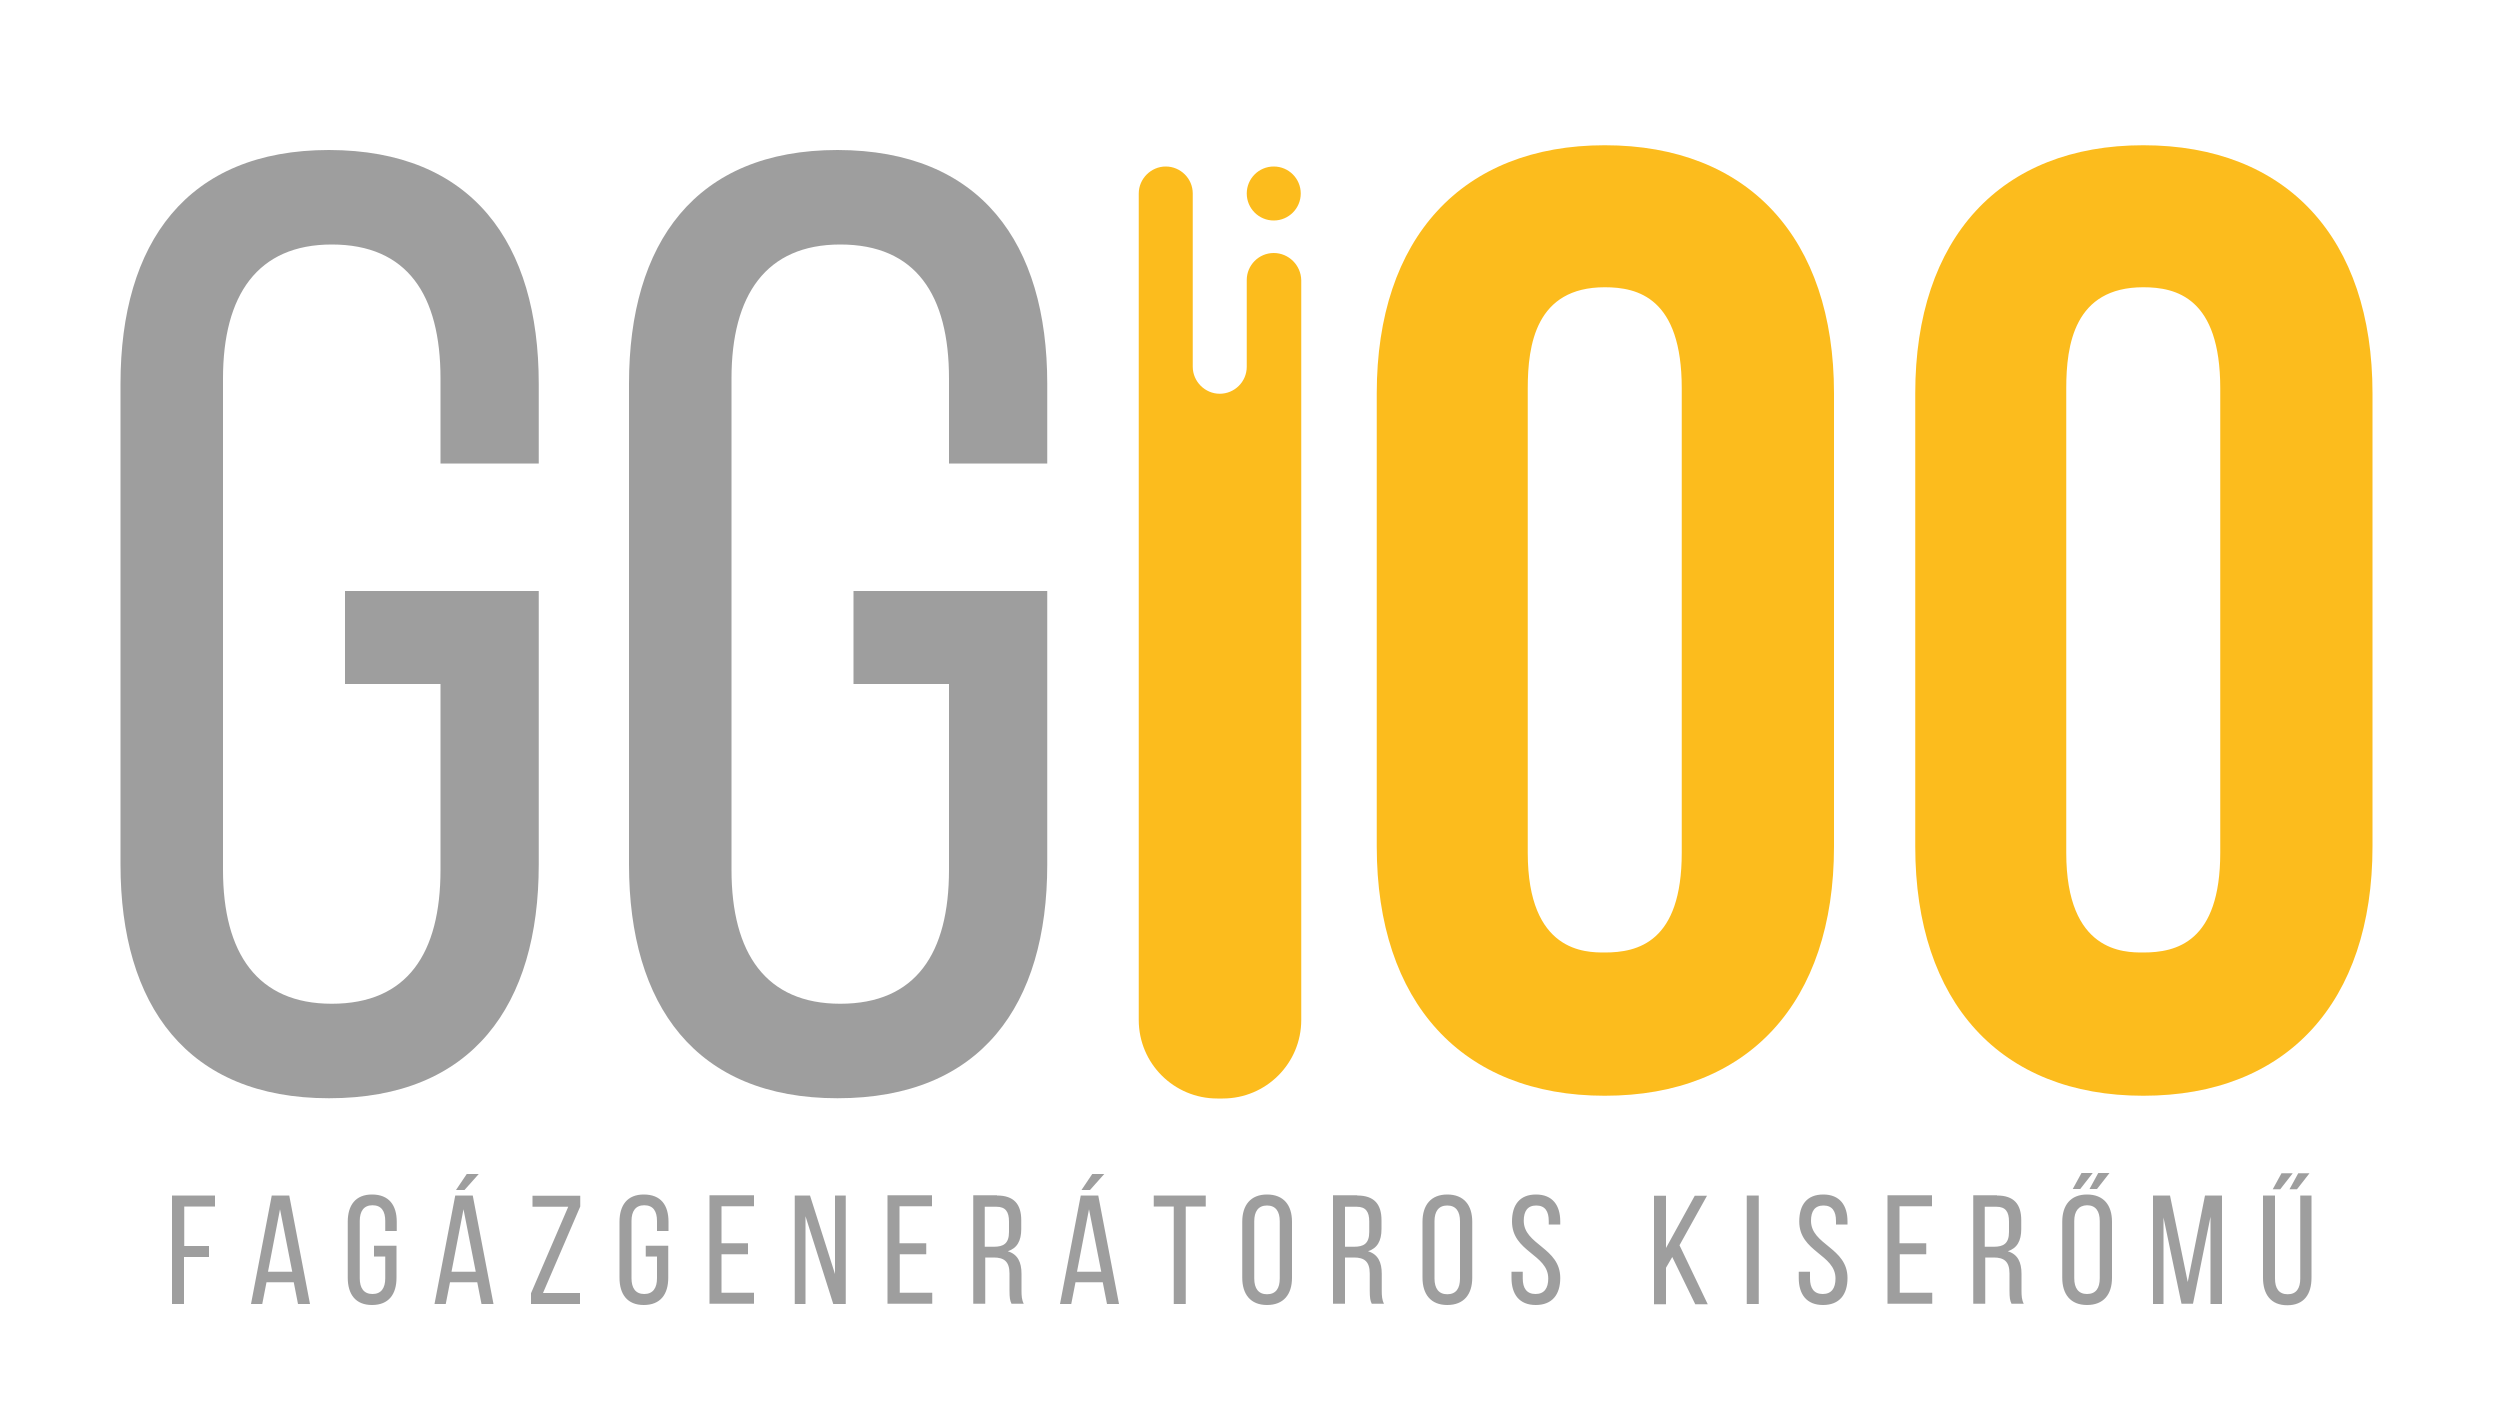 <svg id="Layer_1" xmlns="http://www.w3.org/2000/svg" viewBox="0 0 1000 562">
  <style>
    .st0{fill:#9e9e9e}.st1{fill:#fcbc1d}
  </style>
  <path class="st0" d="M215.5 153.5v31.9h-39.3v-34c0-33.5-13.3-53.6-43.5-53.6-29.7 0-43.5 20.2-43.5 53.6v196.5c0 33.5 13.8 53.6 43.5 53.6 30.3 0 43.5-20.2 43.5-53.6v-74.3H138v-37.2h77.5v109.4c0 56.3-26.5 93.5-83.9 93.5-56.8 0-83.4-37.2-83.4-93.5V153.5c0-56.3 26.5-93.5 83.4-93.5 57.4.1 83.9 37.2 83.9 93.5zM418.9 153.5v31.9h-39.3v-34c0-33.5-13.3-53.6-43.5-53.6-29.7 0-43.5 20.2-43.5 53.6v196.5c0 33.5 13.8 53.6 43.5 53.6 30.3 0 43.5-20.2 43.5-53.6v-74.3h-38.2v-37.2h77.5v109.4c0 56.3-26.5 93.5-83.9 93.5-56.8 0-83.4-37.2-83.4-93.5V153.5c0-56.3 26.5-93.5 83.4-93.5 57.3.1 83.9 37.2 83.9 93.5z"/>
  <path class="st1" d="M509.5 101.2c-6 0-10.8 4.9-10.8 10.8v34.7c0 6-4.9 10.8-10.8 10.8s-10.8-4.9-10.8-10.8V77.4c0-6-4.9-10.8-10.8-10.8s-10.8 4.9-10.8 10.8V408c0 17.4 14.1 31.4 31.4 31.4h2.2c17.4 0 31.4-14.1 31.4-31.4V112.1c-.1-6-5-10.9-11-10.9z"/>
  <circle class="st1" cx="509.5" cy="77.4" r="10.8"/>
  <path class="st0" d="M83.6 498.4v4.4h-10v18.8h-4.8v-43.4H86v4.4H73.7v15.8h9.9zM106.6 512.9l-1.7 8.7h-4.5l8.3-43.4h7l8.3 43.4h-4.8l-1.7-8.7h-10.9zm.6-4.2h9.7l-4.9-25-4.8 25zM158.7 488.7v3.7h-4.6v-4c0-3.9-1.5-6.3-5.1-6.3-3.5 0-5.1 2.4-5.1 6.3v22.9c0 3.9 1.6 6.3 5.1 6.3 3.5 0 5.1-2.4 5.1-6.3v-8.7h-4.5v-4.3h9v12.8c0 6.6-3.1 10.9-9.8 10.9-6.6 0-9.7-4.3-9.7-10.9v-22.4c0-6.6 3.1-10.9 9.7-10.9 6.8 0 9.9 4.3 9.9 10.9zM180 512.9l-1.7 8.7h-4.5l8.3-43.4h7l8.3 43.4h-4.8l-1.7-8.7H180zm.6-4.2h9.7l-4.9-25-4.8 25zm10.9-39.1l-5.7 6.4h-3.4l4.3-6.4h4.8zM232.1 521.6h-19.7v-4.3l14.9-34.6H213v-4.4h19.1v4.3l-14.9 34.6H232v4.4zM267.4 488.7v3.7h-4.6v-4c0-3.9-1.5-6.3-5.1-6.3-3.5 0-5.1 2.4-5.1 6.3v22.9c0 3.9 1.6 6.3 5.1 6.3 3.5 0 5.1-2.4 5.1-6.3v-8.7h-4.5v-4.3h9v12.8c0 6.6-3.1 10.9-9.8 10.9-6.6 0-9.7-4.3-9.7-10.9v-22.4c0-6.6 3.1-10.9 9.7-10.9 6.9 0 9.9 4.3 9.9 10.9zM299.2 497.4v4.3h-10.6v15.4h13v4.4h-17.8v-43.4h17.8v4.4h-13v14.8h10.6zM322.2 521.6h-4.3v-43.4h6.1l10 31.4v-31.4h4.3v43.4h-5l-11.1-35.1v35.1zM370.5 497.4v4.3h-10.6v15.4h13v4.4H355v-43.4h17.8v4.4h-13v14.8h10.7zM398.8 478.2c6.8 0 9.7 3.5 9.7 9.9v3.5c0 4.8-1.7 7.7-5.4 8.9 4 1.2 5.5 4.4 5.5 9v6.8c0 1.9.1 3.7.9 5.2h-4.9c-.6-1.2-.8-2.4-.8-5.3v-6.8c0-4.9-2.3-6.4-6.3-6.4h-3.4v18.5h-4.8v-43.4h9.5zm-1.3 20.5c3.8 0 6.1-1.2 6.1-5.9v-4.2c0-3.9-1.4-5.9-5-5.9h-4.7v16h3.6zM430.2 512.9l-1.7 8.7H424l8.3-43.4h7l8.3 43.4h-4.8l-1.7-8.7h-10.9zm.6-4.2h9.7l-4.9-25-4.8 25zm10.9-39.1L436 476h-3.4l4.3-6.4h4.8zM469.5 521.6v-39h-8v-4.4h20.8v4.4h-8v39h-4.8zM496.9 488.7c0-6.6 3.3-10.9 9.9-10.9 6.7 0 10 4.3 10 10.9v22.4c0 6.6-3.3 10.9-10 10.9-6.6 0-9.9-4.3-9.9-10.9v-22.4zm4.8 22.7c0 4 1.7 6.3 5.1 6.3 3.5 0 5.1-2.3 5.1-6.3v-22.9c0-3.9-1.6-6.3-5.1-6.3-3.5 0-5.1 2.4-5.1 6.3v22.9zM542.9 478.2c6.8 0 9.7 3.5 9.7 9.9v3.5c0 4.8-1.7 7.7-5.4 8.9 4 1.2 5.5 4.4 5.5 9v6.8c0 1.9.1 3.7.9 5.2h-4.9c-.6-1.2-.8-2.4-.8-5.3v-6.8c0-4.9-2.3-6.4-6.3-6.4H538v18.5h-4.8v-43.4h9.7zm-1.3 20.5c3.8 0 6.1-1.2 6.1-5.9v-4.2c0-3.9-1.4-5.9-5-5.9H538v16h3.6zM569 488.7c0-6.6 3.3-10.9 9.9-10.9 6.7 0 10 4.3 10 10.9v22.4c0 6.6-3.3 10.9-10 10.9-6.6 0-9.9-4.3-9.9-10.9v-22.4zm4.8 22.7c0 4 1.7 6.3 5.1 6.3 3.5 0 5.1-2.3 5.1-6.3v-22.9c0-3.9-1.6-6.3-5.1-6.3-3.5 0-5.1 2.4-5.1 6.3v22.9zM624.1 488.6v1.2h-4.6v-1.4c0-3.9-1.5-6.2-5-6.2s-5 2.3-5 6.1c0 9.7 14.6 10.7 14.6 22.9 0 6.6-3.2 10.8-9.8 10.8-6.6 0-9.7-4.3-9.7-10.8v-2.5h4.5v2.7c0 3.9 1.6 6.2 5.1 6.2s5.1-2.3 5.1-6.2c0-9.7-14.5-10.6-14.5-22.8 0-6.7 3.1-10.8 9.6-10.8 6.6 0 9.7 4.3 9.7 10.8zM668.9 502.8l-2.5 4.3v14.6h-4.8v-43.4h4.8v20.9l11.5-20.9h4.9l-11 19.8 11.3 23.6h-5l-9.2-18.9zM703.5 478.2v43.4h-4.8v-43.4h4.8zM739 488.6v1.2h-4.6v-1.4c0-3.9-1.5-6.2-5-6.2s-5 2.3-5 6.1c0 9.7 14.6 10.7 14.6 22.9 0 6.6-3.2 10.8-9.8 10.8-6.6 0-9.7-4.3-9.7-10.8v-2.5h4.5v2.7c0 3.9 1.6 6.2 5.1 6.2s5.1-2.3 5.1-6.2c0-9.7-14.5-10.6-14.5-22.8 0-6.7 3.1-10.8 9.6-10.8 6.6 0 9.7 4.3 9.7 10.8zM770.5 497.4v4.3h-10.6v15.4h13v4.4H755v-43.4h17.8v4.4h-13v14.8h10.7zM798.8 478.2c6.8 0 9.7 3.5 9.7 9.9v3.5c0 4.8-1.7 7.7-5.4 8.9 4 1.2 5.5 4.4 5.5 9v6.8c0 1.9.1 3.7.9 5.2h-4.9c-.6-1.2-.8-2.4-.8-5.3v-6.8c0-4.9-2.3-6.4-6.3-6.4h-3.4v18.5h-4.8v-43.4h9.5zm-1.3 20.5c3.8 0 6.1-1.2 6.1-5.9v-4.2c0-3.9-1.4-5.9-5-5.9h-4.7v16h3.6zM844.8 488.7v22.4c0 6.6-3.3 10.9-10 10.9-6.6 0-9.9-4.3-9.9-10.9v-22.4c0-6.6 3.3-10.9 9.9-10.9 6.7 0 10 4.3 10 10.9zm-7.7-19.5l-5 6.4h-3l3.5-6.4h4.5zm-7.4 19.2v22.9c0 4 1.7 6.3 5.1 6.3 3.5 0 5.1-2.3 5.1-6.3v-22.9c0-3.9-1.6-6.3-5.1-6.3-3.4.1-5.1 2.4-5.1 6.3zm14.1-19.2l-5 6.4h-3l3.5-6.4h4.5zM877.2 521.5h-4.6l-7.2-34.5v34.6h-4.2v-43.4h6.8l7.1 34.6 6.9-34.6h6.8v43.4h-4.6v-34.9l-7 34.8zM924.6 511.1c0 6.6-3 11-9.7 11-6.6 0-9.7-4.4-9.7-11v-32.9h4.8v33.2c0 3.9 1.5 6.3 5.1 6.3 3.5 0 5-2.4 5-6.3v-33.2h4.5v32.9zm-7.5-41.8l-5 6.4h-3l3.5-6.4h4.5zm6.7 0l-5 6.4h-3l3.5-6.4h4.5z"/>
  <g>
    <path class="st1" d="M641.9 58.1c-57.1 0-91.2 37.1-91.2 99.2v181.3c0 62.4 34.1 99.7 91.2 99.7 57.4 0 91.7-37.3 91.7-99.7V157.3c0-62.1-34.3-99.2-91.7-99.2zm0 322.9c-7.6 0-30.8 0-30.8-39.9V155.3c0-17.3 3.2-40.4 30.8-40.4 13.2 0 30.8 4.2 30.8 40.4v185.8c0 35.8-17.6 39.9-30.8 39.9zM857.3 58.1c-57.1 0-91.2 37.1-91.2 99.2v181.3c0 62.4 34.1 99.7 91.2 99.7 57.4 0 91.7-37.3 91.7-99.7V157.3c0-62.1-34.3-99.2-91.7-99.2zm0 322.9c-7.6 0-30.8 0-30.8-39.9V155.3c0-17.3 3.2-40.4 30.8-40.4 13.2 0 30.8 4.2 30.8 40.4v185.8c0 35.8-17.6 39.9-30.8 39.9z"/>
  </g>
</svg>
